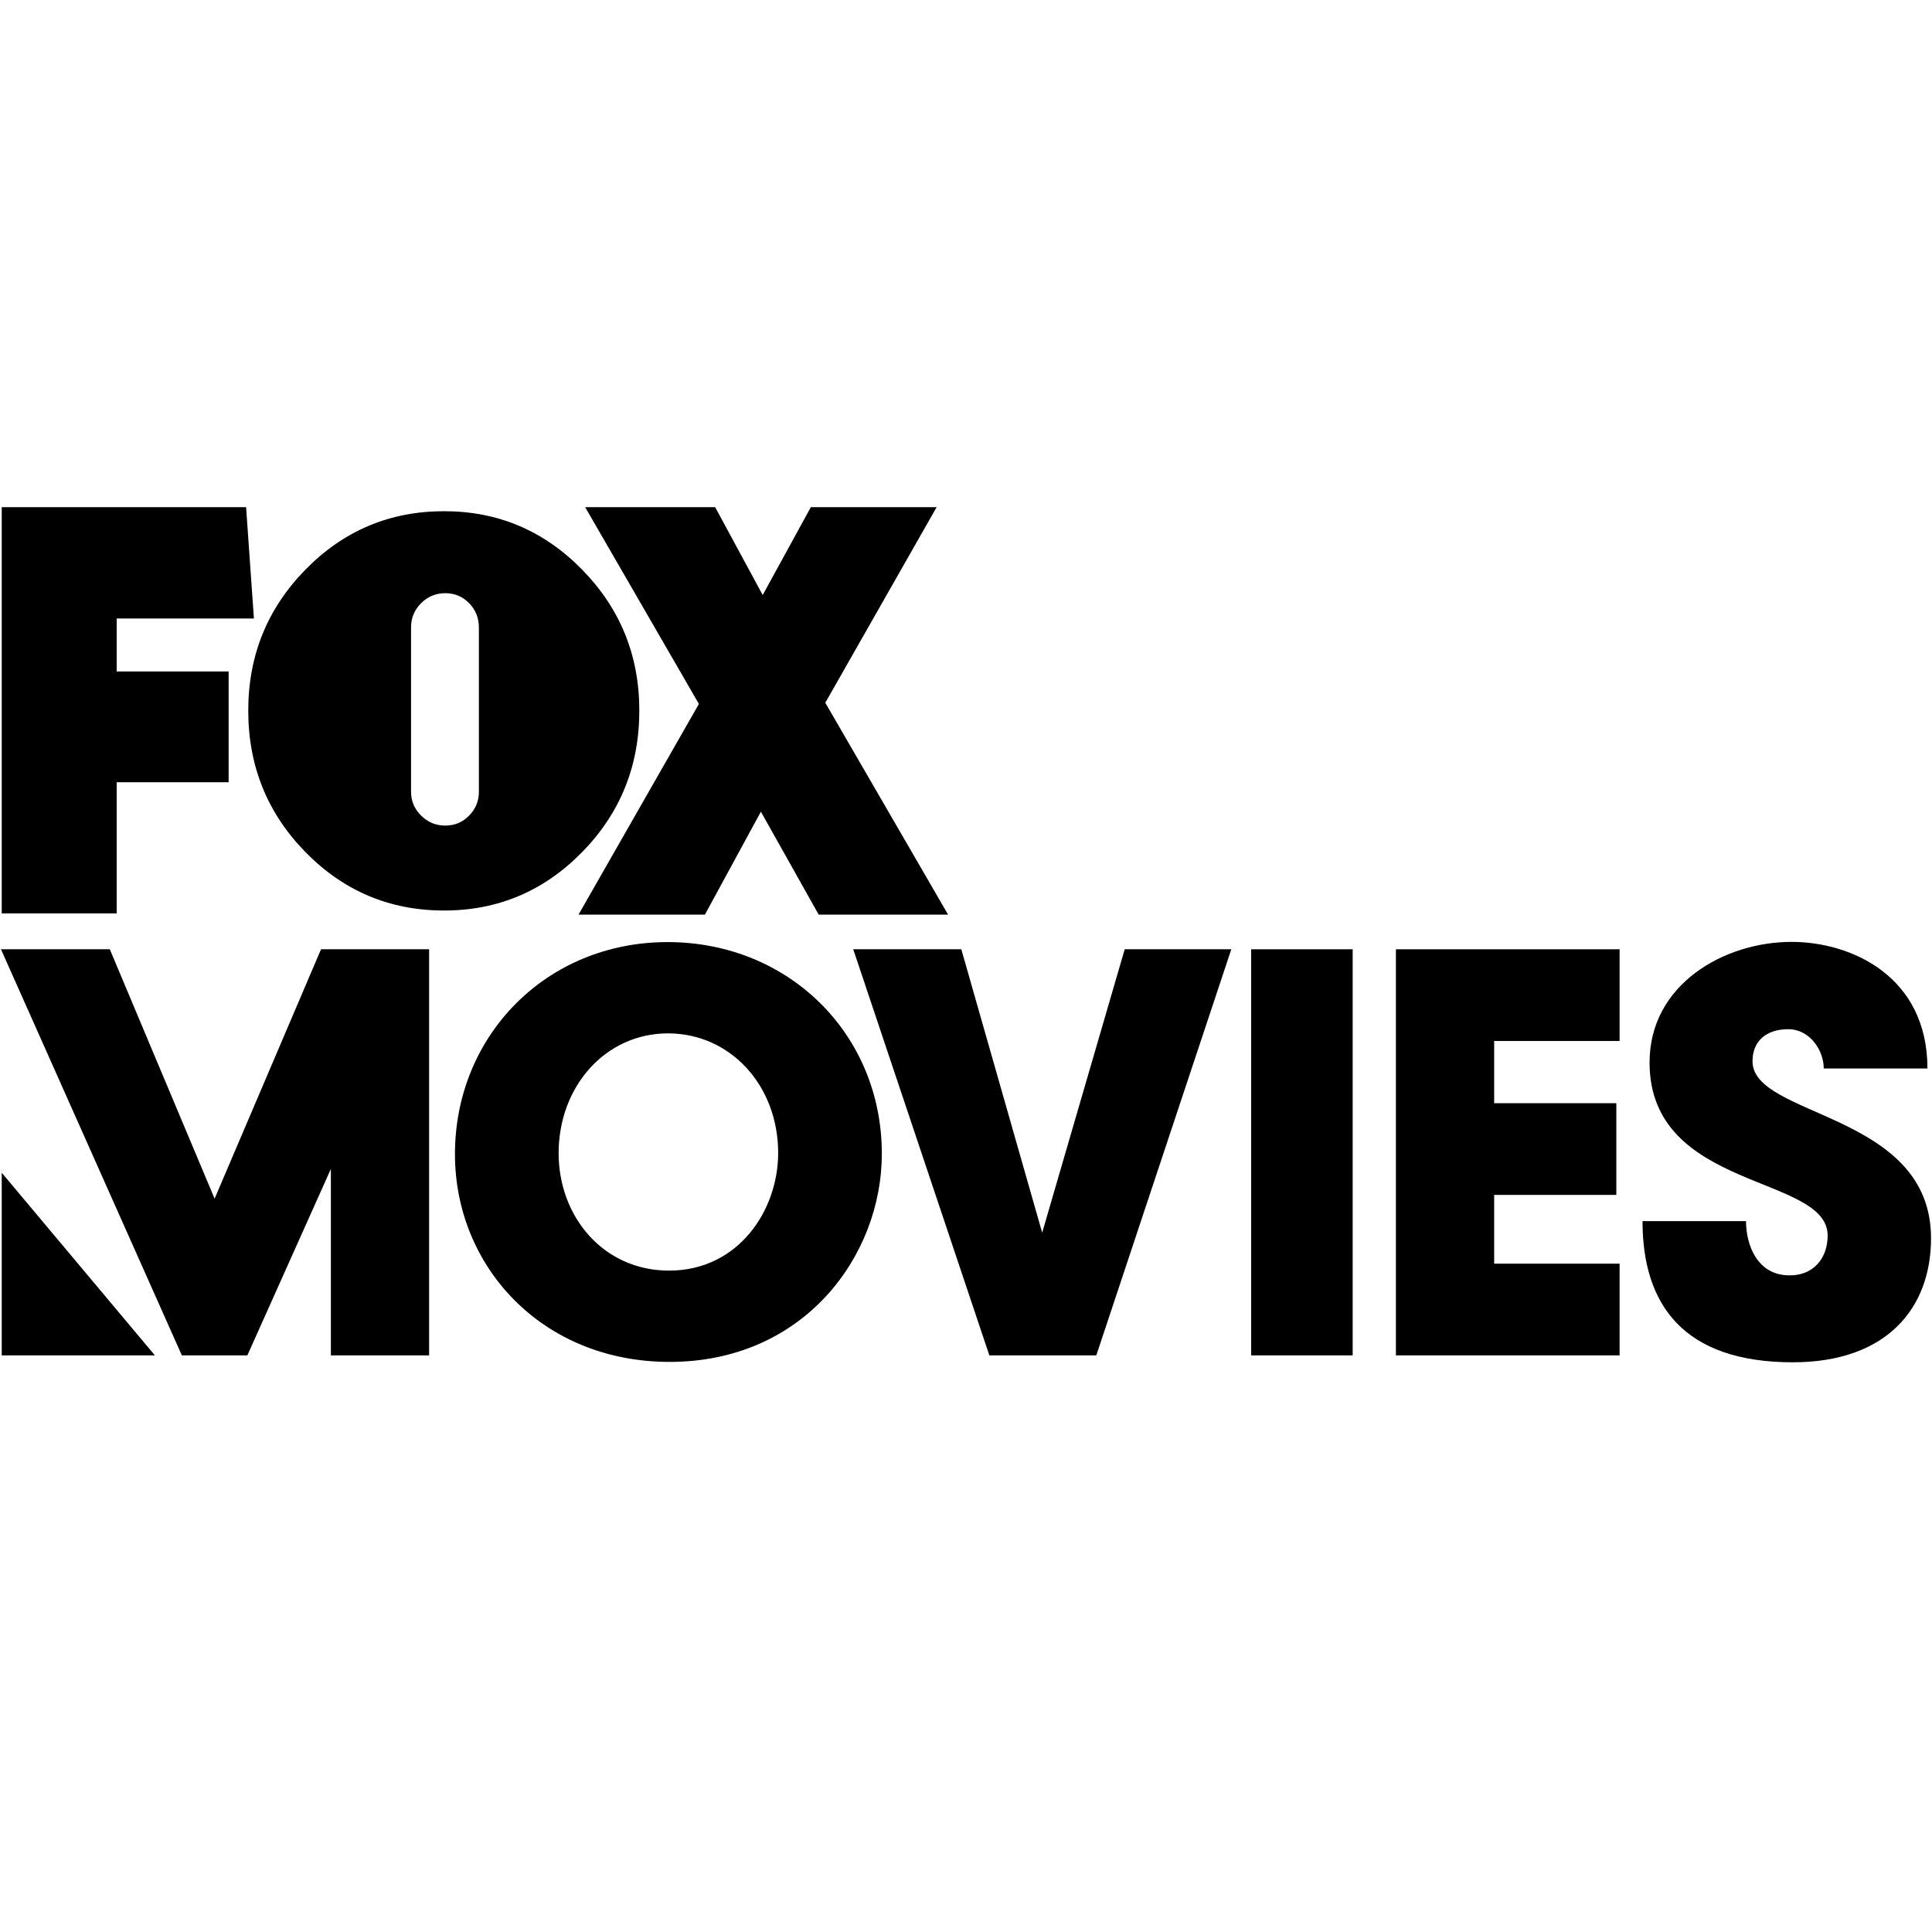 <?xml version="1.0" encoding="UTF-8" standalone="no"?>
<!-- Created with Inkscape (http://www.inkscape.org/) -->

<svg
   xmlns:dc="http://purl.org/dc/elements/1.1/"
   xmlns:cc="http://creativecommons.org/ns#"
   xmlns:rdf="http://www.w3.org/1999/02/22-rdf-syntax-ns#"
   xmlns:svg="http://www.w3.org/2000/svg"
   xmlns="http://www.w3.org/2000/svg"
   xmlns:sodipodi="http://sodipodi.sourceforge.net/DTD/sodipodi-0.dtd"
   xmlns:inkscape="http://www.inkscape.org/namespaces/inkscape"
   width="1000"
   height="1000"
   id="svg2"
   version="1.1"
   inkscape:version="0.91 r13725"
   sodipodi:docname="Fox_Movies_(Asia)_logo.svg">
  <defs
     id="defs4" />
  <sodipodi:namedview
     id="base"
     pagecolor="#ffffff"
     bordercolor="#666666"
     borderopacity="1.0"
     inkscape:pageopacity="0.0"
     inkscape:pageshadow="2"
     inkscape:zoom="0.20108349"
     inkscape:cx="-225.79558"
     inkscape:cy="324.28975"
     inkscape:document-units="px"
     inkscape:current-layer="layer1"
     showgrid="false"
     fit-margin-top="0.5"
     fit-margin-left="0.5"
     fit-margin-right="0.5"
     fit-margin-bottom="0.5"
     inkscape:window-width="1053"
     inkscape:window-height="1029"
     inkscape:window-x="860"
     inkscape:window-y="-11"
     inkscape:window-maximized="0">
    <inkscape:grid
       type="xygrid"
       id="grid2996"
       empspacing="5"
       visible="true"
       enabled="true"
       snapvisiblegridlinesonly="true"
       originx="-61.565px"
       originy="316.755px" />
  </sodipodi:namedview>
  <g
     inkscape:label="Layer 1"
     inkscape:groupmode="layer"
     id="layer1"
     transform="translate(-61.565,-925.499)">
    <path
       sodipodi:nodetypes="cccc"
       inkscape:connector-curvature="0"
       id="path3037"
       d="m 62.46,1532.505 0,94.537 79.281,0 z"
       style="fill:#000000;stroke:none" />
    <path
       sodipodi:nodetypes="ccccccccccc"
       inkscape:connector-curvature="0"
       id="path3039"
       d="m 62.065,1416.844 93.628,210.199 33.903,0 43.226,-96.509 0,96.509 50.855,0 0,-210.199 -55.957,0 -55.075,129.078 -54.245,-129.078 z"
       style="fill:#000000;stroke:none" />
    <path
       style="fill:#000000;stroke:none"
       d="m 407.077,1413.121 c -62.708,0 -110.026,48.428 -110.026,109.761 0,58.033 44.939,107.536 111.138,107.536 69.576,0 109.814,-54.946 109.814,-107.695 0,-61.916 -48.139,-109.602 -110.926,-109.602 z m 0.212,47.252 c 32.297,0 57.052,26.942 57.052,61.926 0,29.805 -20.681,60.866 -56.47,60.866 -34.052,0 -57.158,-27.971 -57.158,-60.761 0,-34.655 24.32,-62.032 56.576,-62.032 z"
       id="path3041"
       inkscape:connector-curvature="0" />
    <path
       sodipodi:nodetypes="cccccccc"
       inkscape:connector-curvature="0"
       id="path3045"
       d="m 503.199,1416.844 70.451,210.199 55.363,0 69.874,-210.199 -55.176,0 -42.714,146.696 -41.857,-146.696 z"
       style="fill:#000000;stroke:none" />
    <path
       inkscape:connector-curvature="0"
       id="path3047"
       d="m 709.16,1416.844 0,210.199 52.55,0 0,-210.199 z"
       style="fill:#000000;stroke:none" />
    <path
       sodipodi:nodetypes="ccccccccccccc"
       inkscape:connector-curvature="0"
       id="path3049"
       d="m 784.086,1416.844 0,210.199 115.779,0 0,-47.464 -64.924,0 0,-35.598 63.229,0 0,-47.464 -63.229,0 0,-32.208 64.924,0 0,-47.464 z"
       style="fill:#000000;stroke:none" />
    <path
       sodipodi:nodetypes="ccccccccccccc"
       inkscape:connector-curvature="0"
       id="path3051"
       d="m 911.73,1557.542 c 0,43.19 21.146,73.076 77.81,73.076 48.348,0 71.524,-27.794 71.524,-64.213 0,-65.321 -92.402,-62.324 -92.402,-91.611 0,-10.401 7.082,-16.581 18.507,-16.581 11.153,0 18.371,10.925 18.371,20.336 l 53.667,0 c 0,-47.566 -39.165,-65.531 -70.326,-65.531 -34.863,0 -73.5,21.92 -73.5,62.435 0,66.61 92.175,57.864 92.175,89.579 0,11.774 -7.383,20.584 -19.471,20.584 -16.79,0.193 -22.782,-15.499 -22.782,-28.072 z"
       style="fill:#000000;stroke:none" />
    <g
       id="g3053"
       transform="matrix(0.864,0,0,0.864,62.46,1187.999)"
       style="fill:#000000;stroke:none">
      <g
         id="g3055"
         style="fill:#000000;stroke:none">
        <path
           d="m 68.868,66.704 0,31.729 67.064,0 0,66.345 -67.064,0 0,78.6 L 0,243.378 0,0 l 146.388,0 4.688,66.704 z"
           id="path3057"
           inkscape:connector-curvature="0"
           style="fill:#000000;stroke:none"
           sodipodi:nodetypes="ccccccccccc" />
        <path
           d="m 347.686,37.411 c 22.847,23.321 34.277,51.473 34.277,84.45 0,33.216 -11.431,61.483 -34.277,84.807 -22.851,23.32 -50.411,34.98 -82.682,34.98 -32.508,0 -60.191,-11.66 -83.037,-34.98 -22.852,-23.323 -34.275,-51.591 -34.275,-84.807 0,-32.978 11.423,-61.129 34.275,-84.45 22.846,-23.321 50.529,-34.982 83.037,-34.982 32.27,0 59.831,11.661 82.682,34.982 z m -102.47,133.212 c 0,5.423 1.999,10.132 6.007,14.135 4.002,4.008 8.834,6.008 14.487,6.008 5.654,0 10.424,-2 14.311,-6.008 3.888,-4.003 5.831,-8.712 5.831,-14.135 l 0,-98.584 c 0,-5.653 -1.943,-10.479 -5.831,-14.487 -3.886,-4.002 -8.656,-6.007 -14.311,-6.007 -5.653,0 -10.484,2.005 -14.487,6.007 -4.009,4.008 -6.007,8.834 -6.007,14.487 l 0,98.584 z"
           id="path3059"
           inkscape:connector-curvature="0"
           style="fill:#000000;stroke:none" />
        <path
           d="m 489.407,244.102 -34.612,-61.658 -33.532,61.658 -75.718,0 L 417.658,117.904 349.511,0 427.393,0 455.878,52.642 484.722,0 l 75.356,0 -66.704,117.182 73.555,126.919 -77.522,0 z"
           id="path3061"
           inkscape:connector-curvature="0"
           style="fill:#000000;stroke:none" />
      </g>
    </g>
  </g>
</svg>
